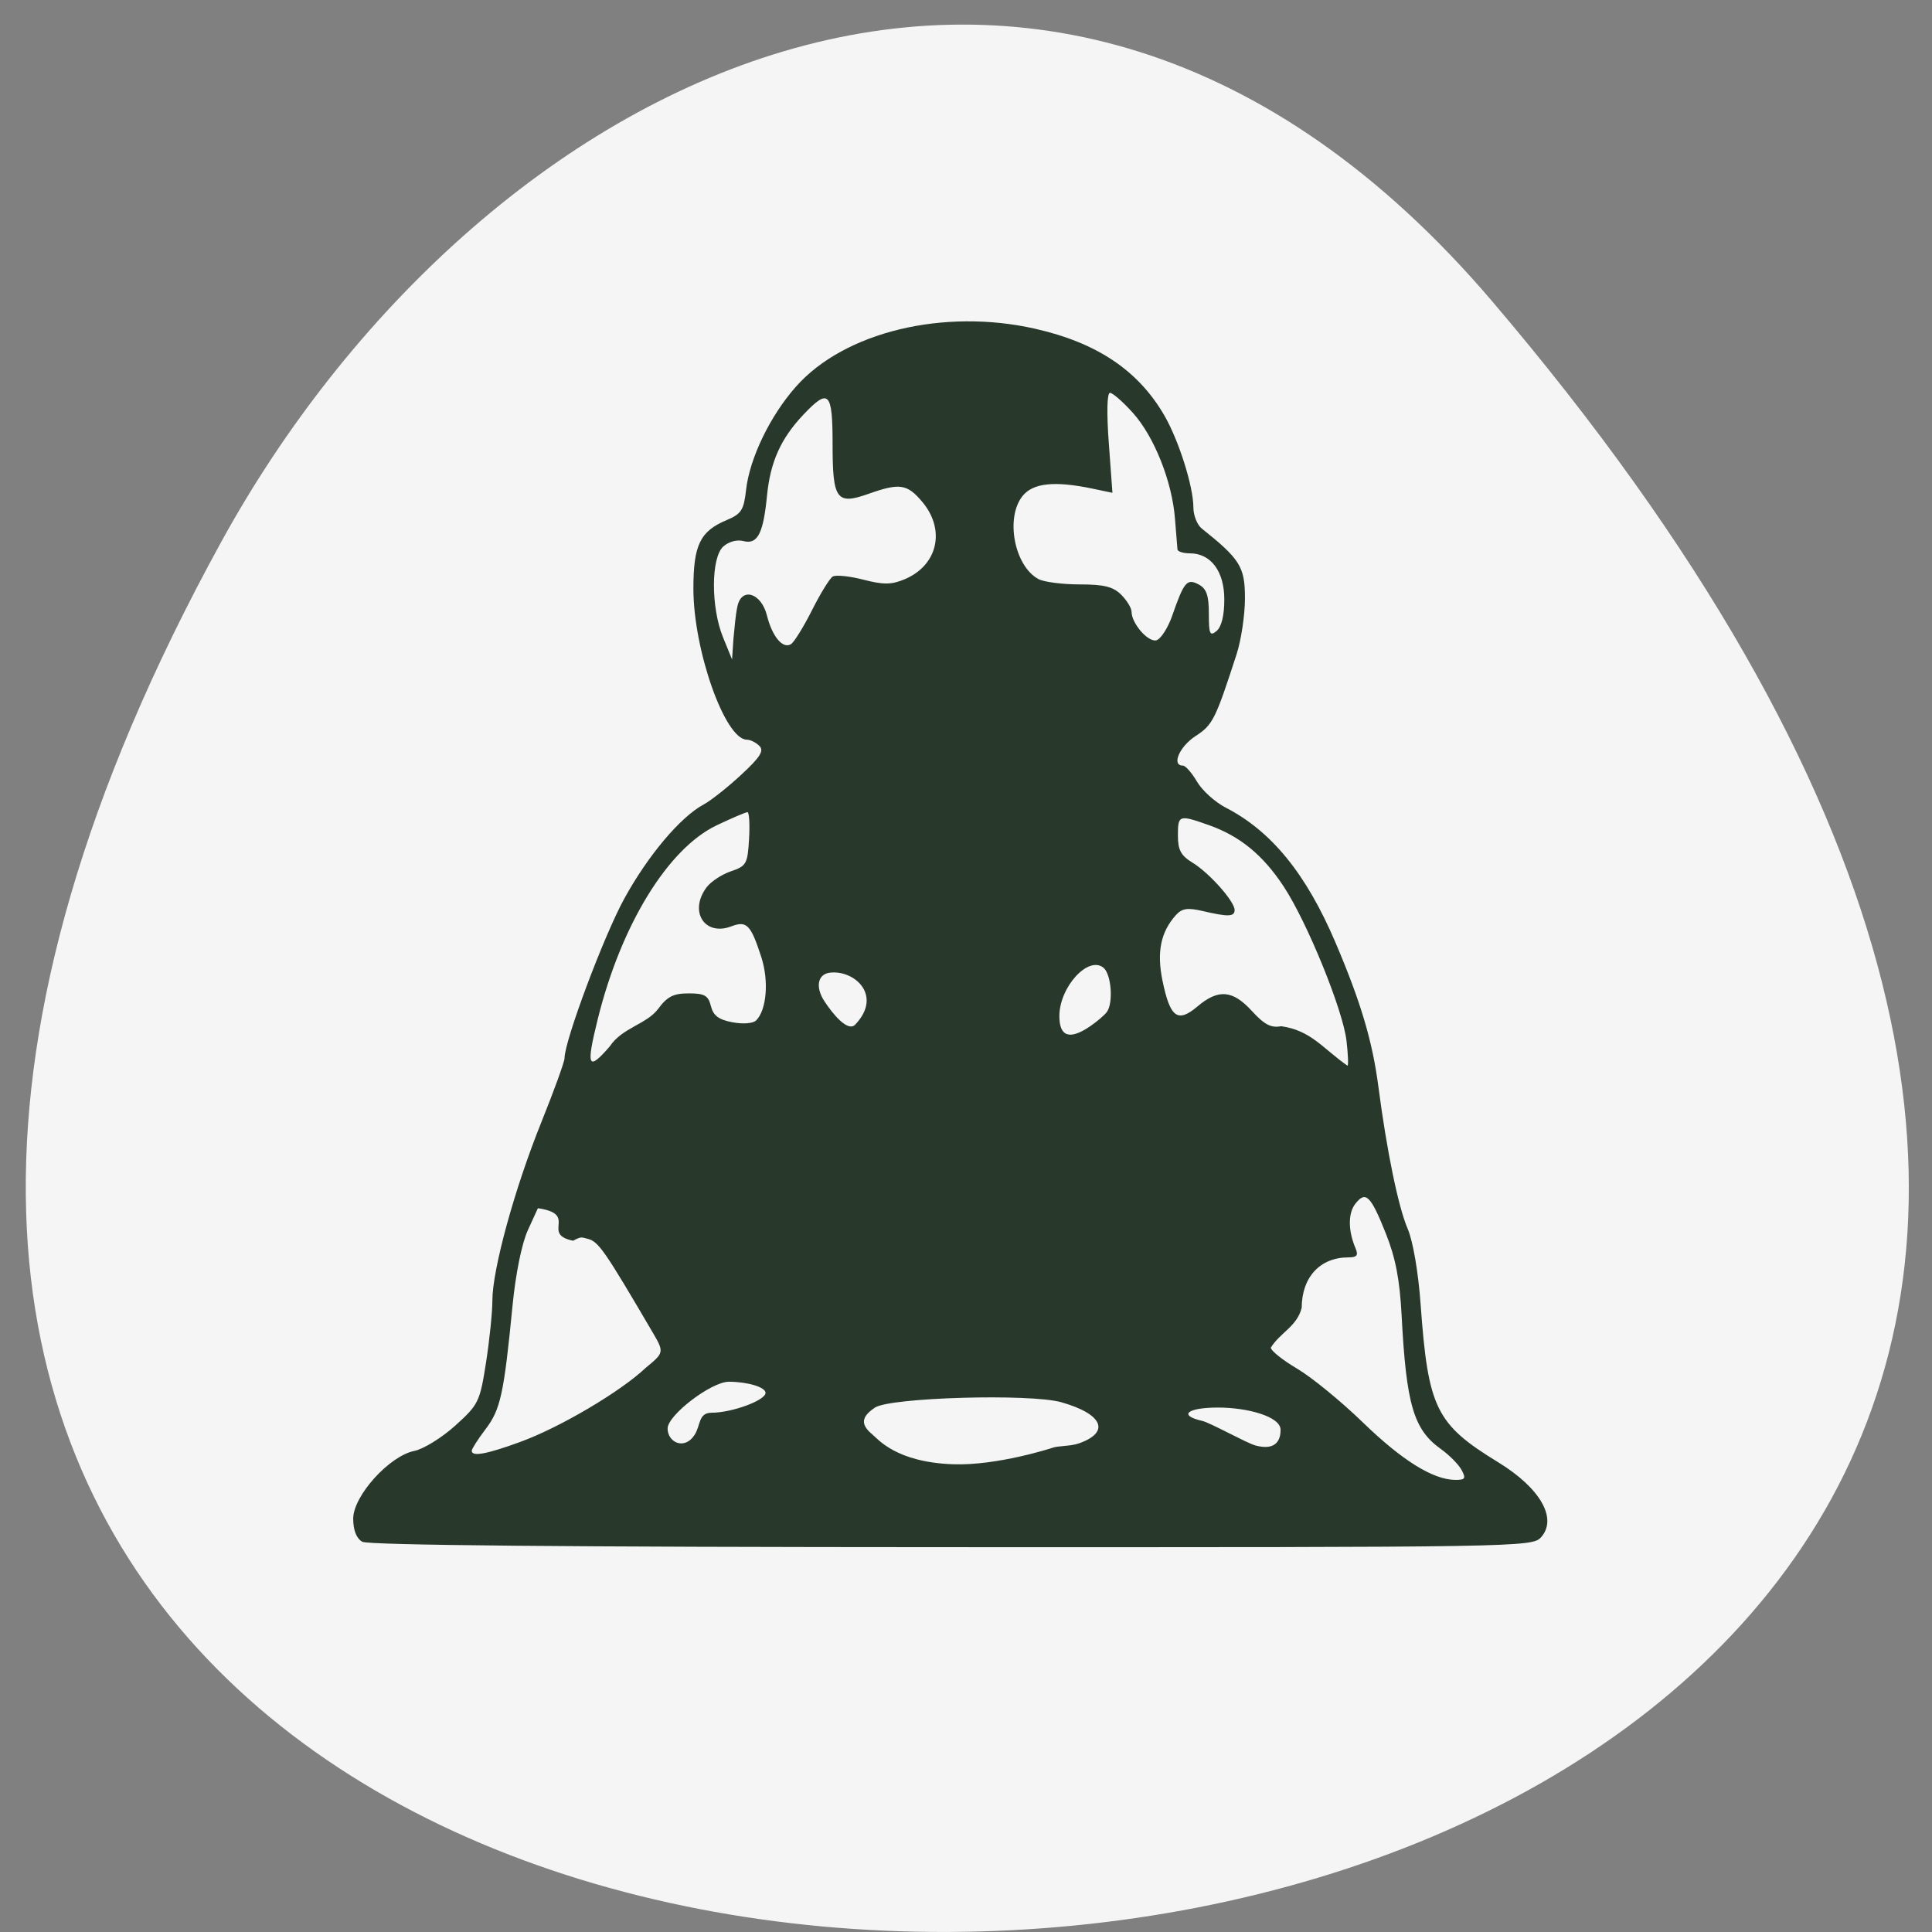<svg xmlns="http://www.w3.org/2000/svg" viewBox="0 0 256 256"><rect x="0" y="0" width="256" height="256" fill="#808080" stroke="none"/><path d="m 197.71 39.912 c 224.04 262.99 -315.79 300.35 -168.4 31.899 33.599 -61.2 109.06 -101.55 168.4 -31.899" fill="#f5f5f5" color="#000"/><path d="m 2.235 249.13 c -1.129 -0.657 -1.75 -2.238 -1.75 -4.452 0 -4.394 6.996 -12.12 11.857 -13.09 1.772 -0.354 5.346 -2.554 7.942 -4.888 4.512 -4.056 4.775 -4.592 5.96 -12.13 0.682 -4.335 1.24 -9.741 1.24 -12.01 0 -6.01 4.292 -21.584 9.484 -34.421 2.484 -6.141 4.516 -11.724 4.516 -12.408 0 -3.364 7.62 -23.618 11.603 -30.84 4.6 -8.341 10.906 -15.783 15.397 -18.17 1.375 -0.731 4.64 -3.303 7.255 -5.715 3.709 -3.421 4.49 -4.65 3.55 -5.59 -0.663 -0.663 -1.757 -1.205 -2.432 -1.205 -4.23 0 -10.373 -17.275 -10.373 -29.17 0 -8.418 1.297 -11.09 6.424 -13.232 2.878 -1.203 3.354 -1.935 3.794 -5.842 0.689 -6.113 4.67 -14.319 9.677 -19.948 9.393 -10.559 28.626 -15.193 46.41 -11.183 11.966 2.699 19.968 8.03 25.03 16.691 2.82 4.821 5.666 13.776 5.666 17.827 0 1.528 0.731 3.359 1.623 4.068 7.447 5.915 8.376 7.405 8.382 13.439 0.003 3.218 -0.728 8.1 -1.625 10.85 -4.129 12.667 -4.618 13.637 -7.973 15.81 -3.103 2.01 -4.696 5.69 -2.463 5.69 0.519 0 1.756 1.393 2.75 3.095 0.994 1.702 3.514 3.972 5.602 5.04 8.876 4.557 15.606 12.798 21.278 26.06 4.901 11.457 7.159 19.01 8.315 27.805 1.649 12.551 3.873 23.288 5.697 27.5 1.013 2.34 2.048 8.357 2.493 14.5 1.462 20.16 2.959 23.2 15.06 30.574 8.179 4.982 11.561 10.891 8.297 14.498 -1.704 1.883 -4.39 1.928 -114.34 1.898 c -74.62 -0.02 -113.19 -0.374 -114.35 -1.05 m 213.29 -13.85 c -0.568 -1.062 -2.385 -2.893 -4.04 -4.07 -5.28 -3.76 -6.696 -8.576 -7.601 -25.853 -0.358 -6.844 -1.178 -11.07 -3.054 -15.759 -2.951 -7.371 -3.916 -8.306 -5.925 -5.738 -1.429 1.827 -1.411 5.193 0.046 8.6 0.58 1.357 0.264 1.75 -1.408 1.75 -5.467 0 -9.01 3.805 -9.04 9.72 -0.884 3.616 -4.213 4.822 -5.994 7.718 0.011 0.584 2.315 2.412 5.121 4.062 2.806 1.65 8.534 6.314 12.73 10.363 7.625 7.36 13.61 11.07 17.914 11.11 1.95 0.019 2.134 -0.261 1.252 -1.909 z m -182.62 -5.431 c 7.688 -2.791 19.459 -9.711 24.328 -14.303 3.419 -2.823 3.651 -2.945 1.53 -6.55 -9.56 -16.245 -10.675 -17.848 -12.787 -18.378 -1.249 -0.313 -1.198 -0.477 -2.837 0.371 -6.32 -1.311 1.149 -5.127 -6.817 -6.278 l -1.955 4.253 c -1.163 2.53 -2.361 8.404 -2.959 14.5 -1.673 17.08 -2.336 20.12 -5.213 23.889 -1.488 1.951 -2.705 3.842 -2.705 4.202 0 1.196 2.836 0.682 9.416 -1.706 z m 108.35 0.292 c 6.185 -2.156 4.683 -5.678 -3.393 -7.956 -6.02 -1.699 -33.16 -0.928 -36.13 1.025 -2.672 1.759 -2.847 3.258 -0.601 5.128 1.171 0.974 4.665 5.438 15.741 5.828 8.58 0.302 19.21 -3.156 19.21 -3.156 1.073 -0.44 3.482 -0.281 5.17 -0.87 z m -74.55 -1.627 c 1.232 -1.881 0.697 -4.303 3.337 -4.303 3.922 0 10.445 -2.393 10.445 -3.832 0 -1.099 -3.418 -2.135 -7.106 -2.154 -3.386 -0.018 -11.894 6.443 -11.894 9.03 0 2.681 3.256 4.253 5.219 1.257 z m 113.7 -1 c 0 -2.572 -6.423 -4.301 -12.12 -4.301 -6.04 0 -7.815 1.506 -3.05 2.585 1.512 0.343 8.626 4.29 10.276 4.734 4.431 1.19 4.896 -1.574 4.896 -3.02 z m -120.76 -81.3 c 1.77 -2.394 2.966 -3 5.922 -3 3.099 0 3.804 0.401 4.32 2.456 0.462 1.841 1.509 2.624 4.183 3.125 2.058 0.386 4 0.232 4.599 -0.364 2.033 -2.033 2.49 -7.629 0.998 -12.218 -2.042 -6.28 -2.829 -7.084 -5.823 -5.946 -5.188 1.972 -8.284 -2.914 -4.786 -7.554 0.829 -1.1 2.952 -2.488 4.718 -3.084 2.996 -1.012 3.231 -1.431 3.513 -6.25 0.166 -2.841 0.026 -5.166 -0.312 -5.166 -0.338 0 -3.01 1.136 -5.949 2.524 -9.471 4.481 -18.574 19.246 -23.1 37.476 -2.295 9.238 -1.907 10.11 2.342 5.235 2.403 -3.617 7.116 -4.247 9.378 -7.235 z m 133.55 6.151 c -0.71 -5.998 -7.617 -22.88 -12.198 -29.814 -3.998 -6.05 -8.468 -9.707 -14.451 -11.818 -5.868 -2.07 -6.06 -2.01 -6.06 1.995 0 2.793 0.586 3.871 2.855 5.251 3.241 1.971 8.145 7.467 8.145 9.129 0 1.312 -1.236 1.351 -6.2 0.198 -2.928 -0.68 -4.01 -0.518 -5.18 0.776 -2.963 3.274 -3.756 7.153 -2.601 12.718 1.475 7.106 2.931 8.17 6.765 4.944 4.07 -3.425 6.838 -3.194 10.583 0.884 2.418 2.632 3.715 3.301 5.672 2.924 5.813 0.834 7.953 4.206 12.852 7.627 0.214 0.02 0.131 -2.146 -0.185 -4.813 z m -49.677 -2.843 c 1.36 -0.931 2.803 -2.168 3.207 -2.75 1.261 -1.816 0.834 -7.256 -0.668 -8.502 -2.926 -2.428 -8.567 3.712 -8.567 9.325 0 4.02 2.02 4.67 6.03 1.928 z m -45.64 -0.274 c 5.424 -5.659 -0.194 -10.635 -4.944 -10.03 -2.307 0.292 -2.839 2.747 -1.03 5.508 1.672 2.553 4.566 5.995 5.974 4.526 z m -22.835 -80.85 c 0.834 -3.722 4.62 -2.519 5.712 1.815 1.032 4.093 3.077 6.525 4.662 5.545 0.615 -0.38 2.448 -3.326 4.074 -6.545 1.625 -3.22 3.433 -6.149 4.02 -6.51 0.583 -0.361 3.248 -0.095 5.921 0.59 3.931 1.01 5.462 0.997 8 -0.055 6.449 -2.671 8.04 -9.521 3.472 -14.949 -2.93 -3.482 -4.388 -3.702 -10.426 -1.571 -6.228 2.197 -6.985 1.154 -6.985 -9.628 0 -10.11 -0.742 -10.844 -5.692 -5.628 -4.36 4.595 -6.391 9.105 -7.03 15.613 -0.719 7.337 -1.841 9.486 -4.579 8.77 -1.245 -0.326 -2.868 0.114 -3.914 1.061 -2.389 2.162 -2.409 11.748 -0.037 17.537 l 1.75 4.27 l 0.267 -4 c 0.243 -2.103 0.338 -4.248 0.785 -6.315 z m 84.36 1.794 c 2.289 -6.527 2.85 -7.175 5.146 -5.946 1.486 0.796 1.939 2.109 1.939 5.625 0 3.964 0.204 4.418 1.5 3.342 0.955 -0.793 1.5 -3 1.5 -6.083 0 -5.442 -2.607 -8.917 -6.689 -8.917 -1.271 0 -2.351 -0.337 -2.399 -0.75 -0.048 -0.413 -0.265 -3.074 -0.482 -5.915 -0.549 -7.177 -4.02 -15.875 -8.168 -20.466 -1.923 -2.128 -3.92 -3.869 -4.44 -3.869 -0.576 0 -0.667 3.766 -0.235 9.655 l 0.709 9.655 l -3.898 -0.812 c -7.326 -1.526 -11.501 -1.089 -13.53 1.416 -3.396 4.194 -1.603 13.552 3.076 16.06 1.058 0.566 4.653 1.03 7.99 1.03 4.732 0 6.505 0.44 8.07 2 1.1 1.1 2 2.575 2 3.277 0 2.217 3.124 5.845 4.759 5.527 0.863 -0.168 2.283 -2.34 3.155 -4.826 z" fill="#28392c" transform="matrix(0.683 0 0 0.686 46.47 33.384)"/></svg>